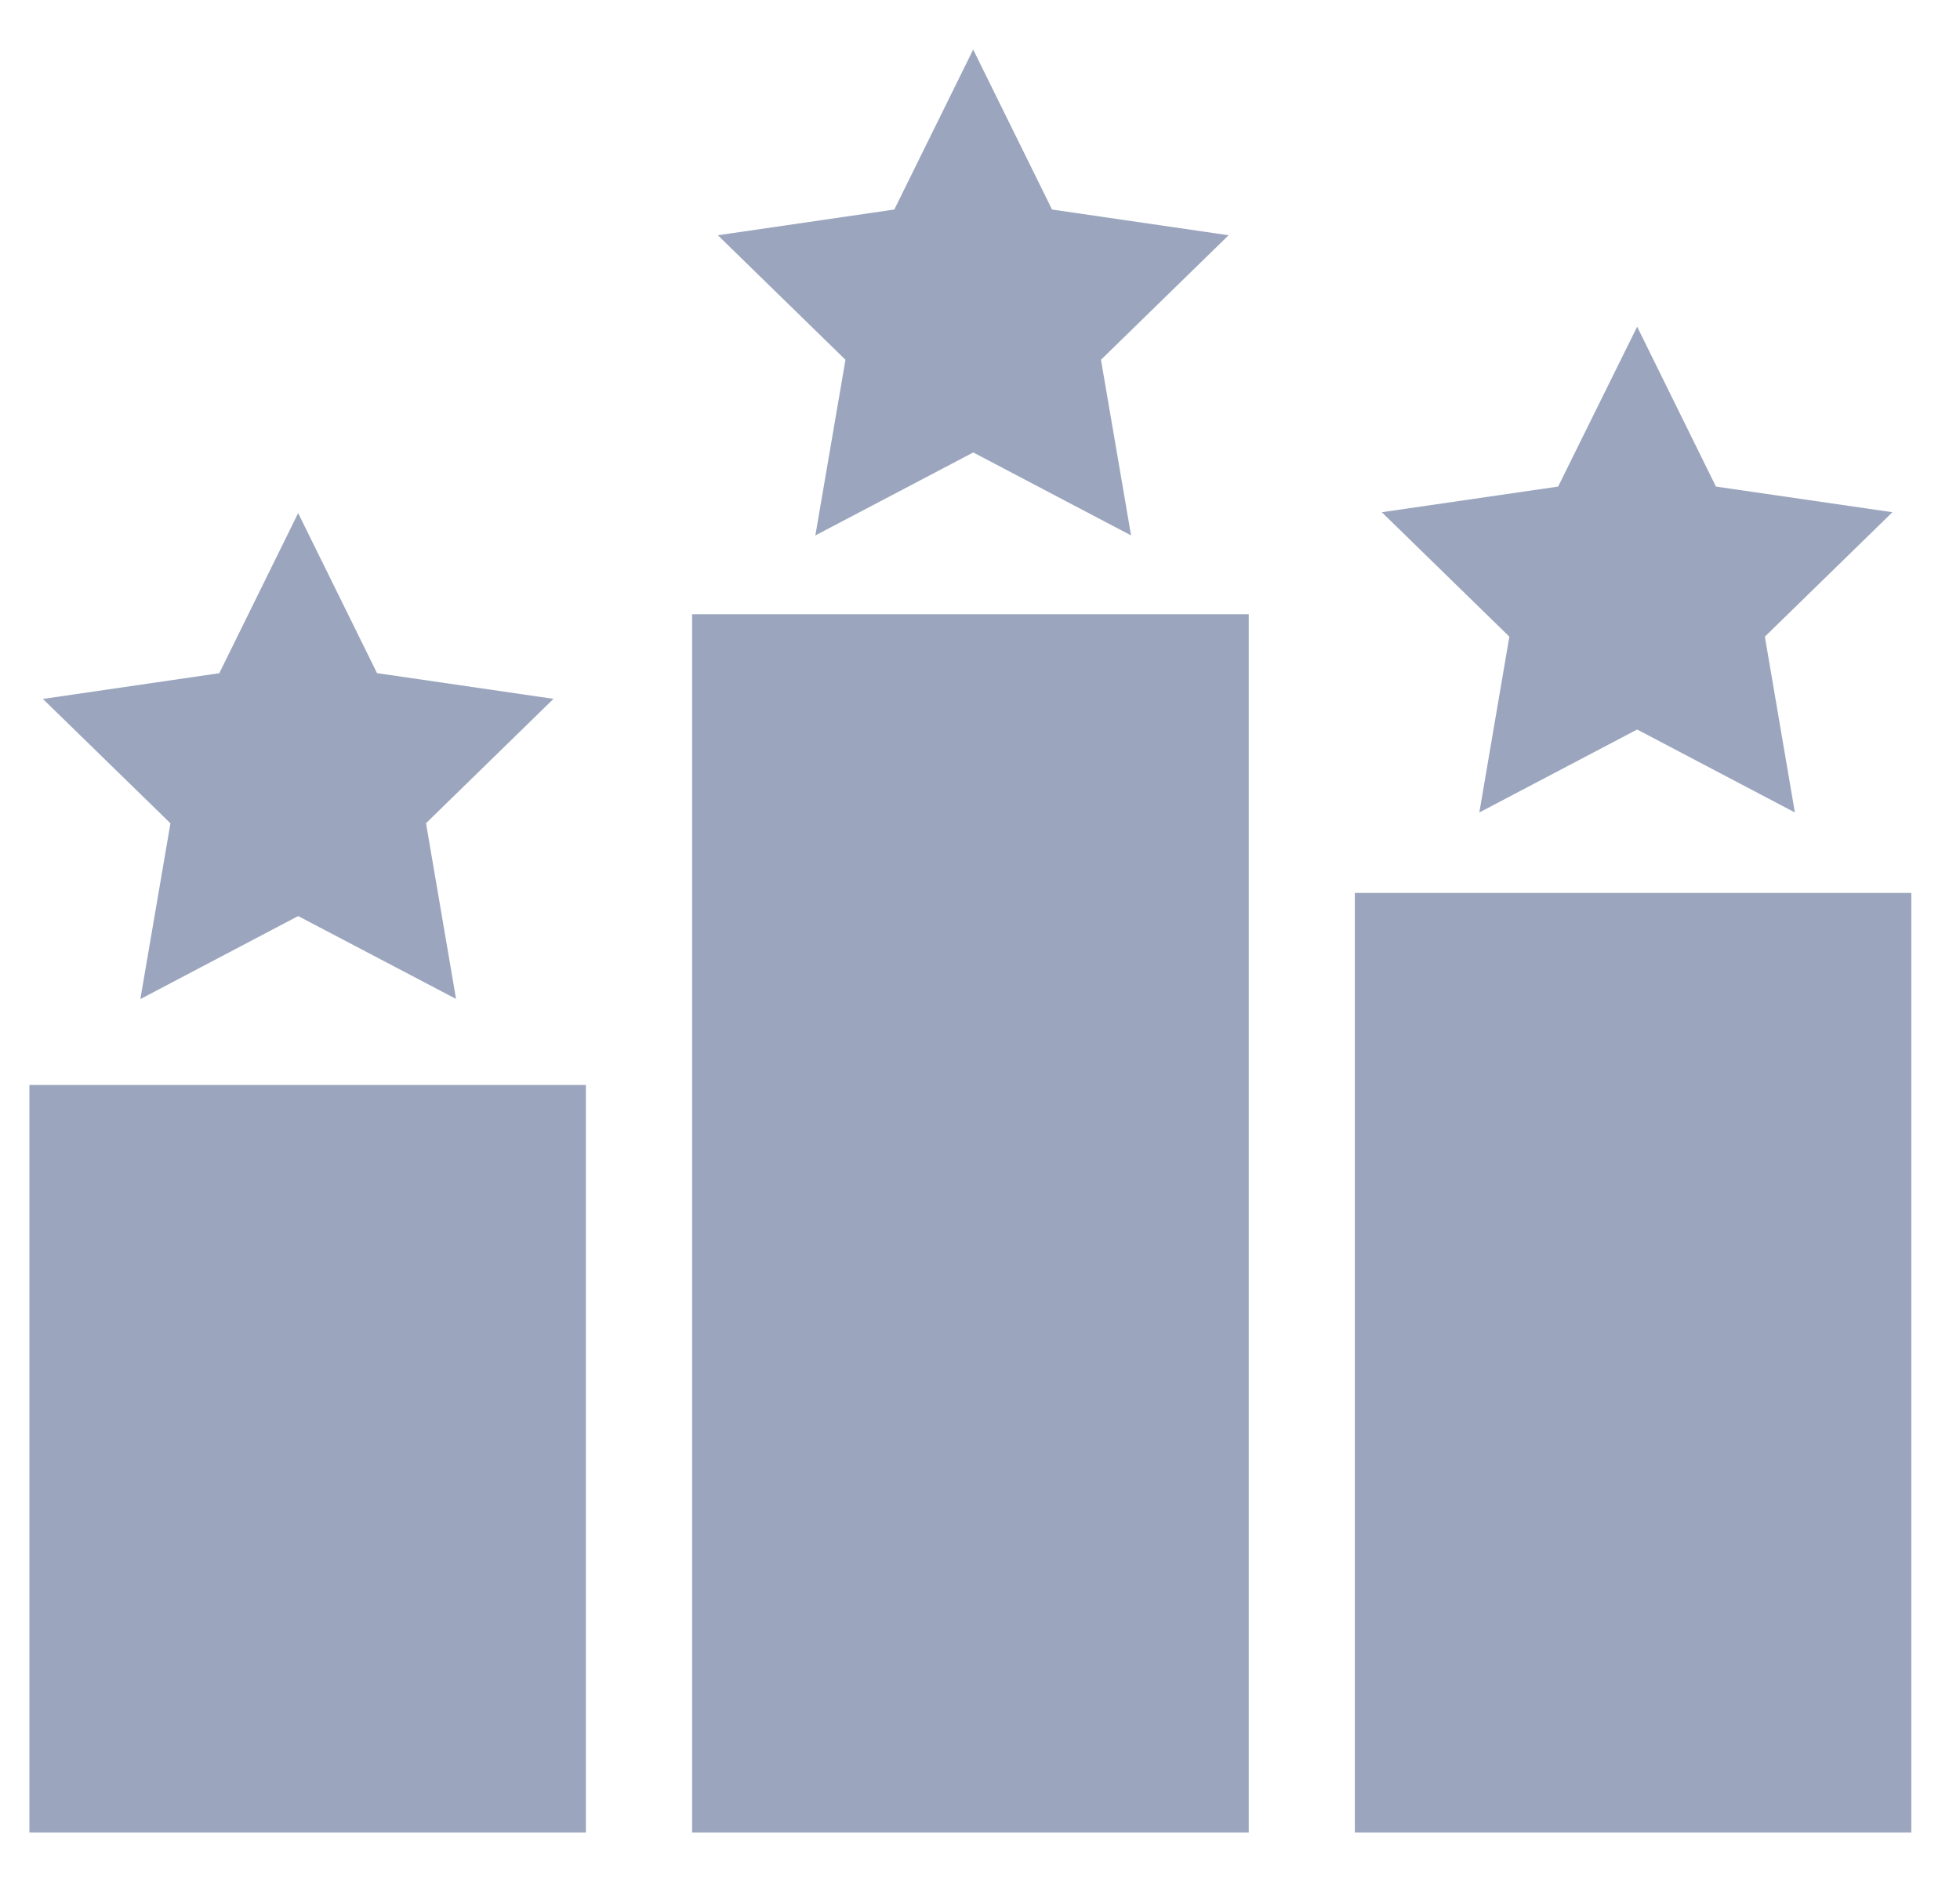 <svg width="25" height="24" viewBox="0 0 25 24" fill="none" xmlns="http://www.w3.org/2000/svg">
<path d="M7.473 13.836H0.375V23.368H7.473V13.836Z" fill="#9BA6BE"/>
<path d="M24.379 11.387H17.281V23.368H24.379V11.387Z" fill="#9BA6BE"/>
<path d="M15.928 7.833H8.828V23.368H15.928V7.833Z" fill="#9BA6BE"/>
<path d="M20.882 4.166L21.887 6.205L24.138 6.532L22.511 8.119L22.894 10.361L20.882 9.303L18.869 10.361L19.252 8.119L17.625 6.532L19.874 6.205L20.882 4.166Z" fill="#9BA6BE"/>
<path d="M12.413 0.632L13.419 2.672L15.671 3L14.043 4.588L14.427 6.828L12.414 5.77L10.4 6.828L10.784 4.588L9.156 3L11.407 2.672L12.413 0.632Z" fill="#9BA6BE"/>
<path d="M3.803 6.543L4.809 8.584L7.06 8.912L5.434 10.498L5.817 12.739L3.803 11.682L1.79 12.741L2.174 10.499L0.547 8.913L2.797 8.585L3.803 6.543Z" fill="#9BA6BE"/>
</svg>
